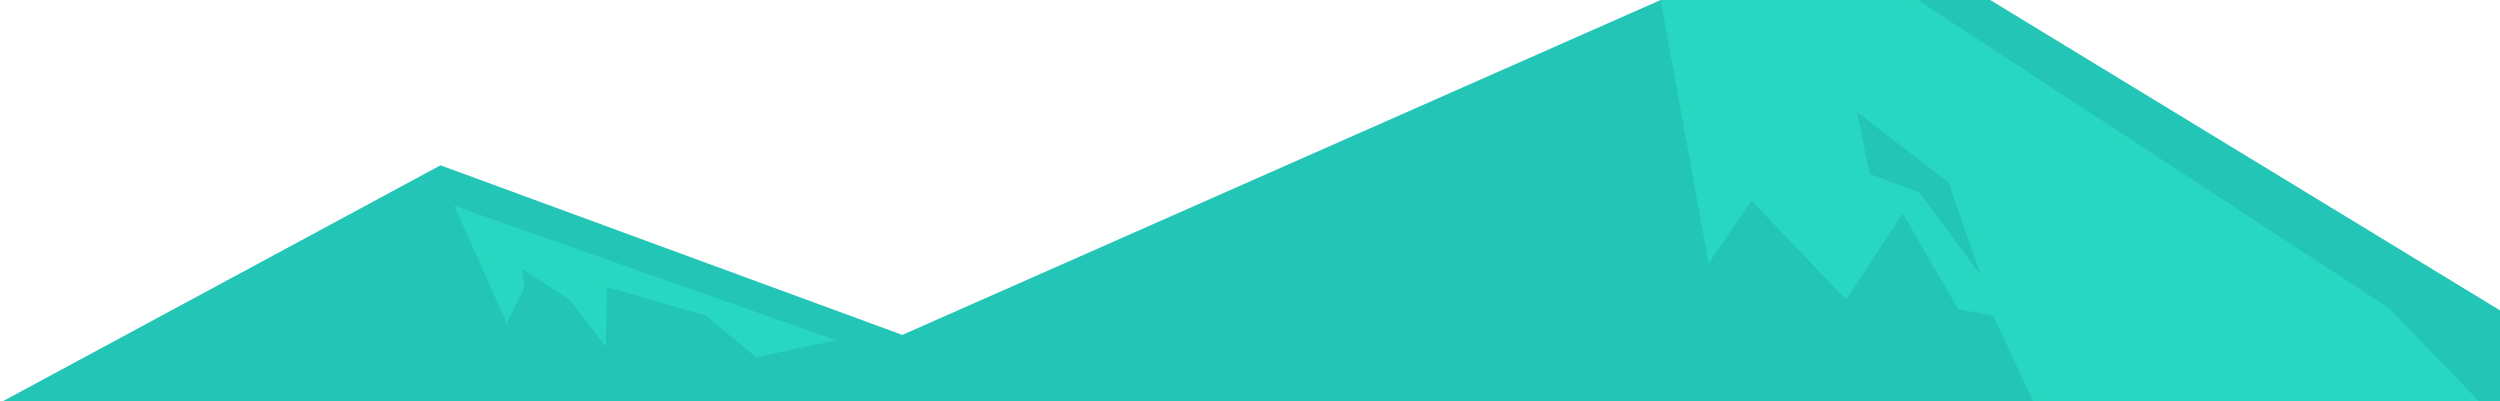 <?xml version="1.0" encoding="utf-8"?>
<!-- Generator: Adobe Illustrator 14.0.0, SVG Export Plug-In  -->
<!DOCTYPE svg PUBLIC "-//W3C//DTD SVG 1.1//EN" "http://www.w3.org/Graphics/SVG/1.1/DTD/svg11.dtd">
<svg version="1.1"
	 xmlns="http://www.w3.org/2000/svg" xmlns:xlink="http://www.w3.org/1999/xlink" xmlns:a="http://ns.adobe.com/AdobeSVGViewerExtensions/3.0/"
	 x="0px" y="0px" width="586px" height="94px" viewBox="-0.75 0 586 94" enable-background="new -0.75 0 586 94"
	 xml:space="preserve">
<defs>
</defs>
<polygon fill="#23C6B6" points="102.5,38.75 0,94 585.25,94 585.25,72.75 465.75,0 388.5,0 210.75,78.5 "/>
<polygon fill="#28D7C1" points="118,75.75 105.75,48.25 195.25,79.75 176.5,83.75 164.75,74 141.5,67.25 141.25,81.25 132.75,70.25 
	121.5,63 122.25,67.25 "/>
<polygon fill="#28D7C1" points="388.5,0 399.75,61.75 409.75,47 432,70.25 445.25,50 458.25,72.5 466.5,74 475.75,94 580.25,94 
	559.25,72.25 448.75,0 "/>
<polygon fill="#23C6B6" points="434.5,26.25 437.5,40.75 449.25,45.25 463.5,64.5 456,42.75 "/>
</svg>
